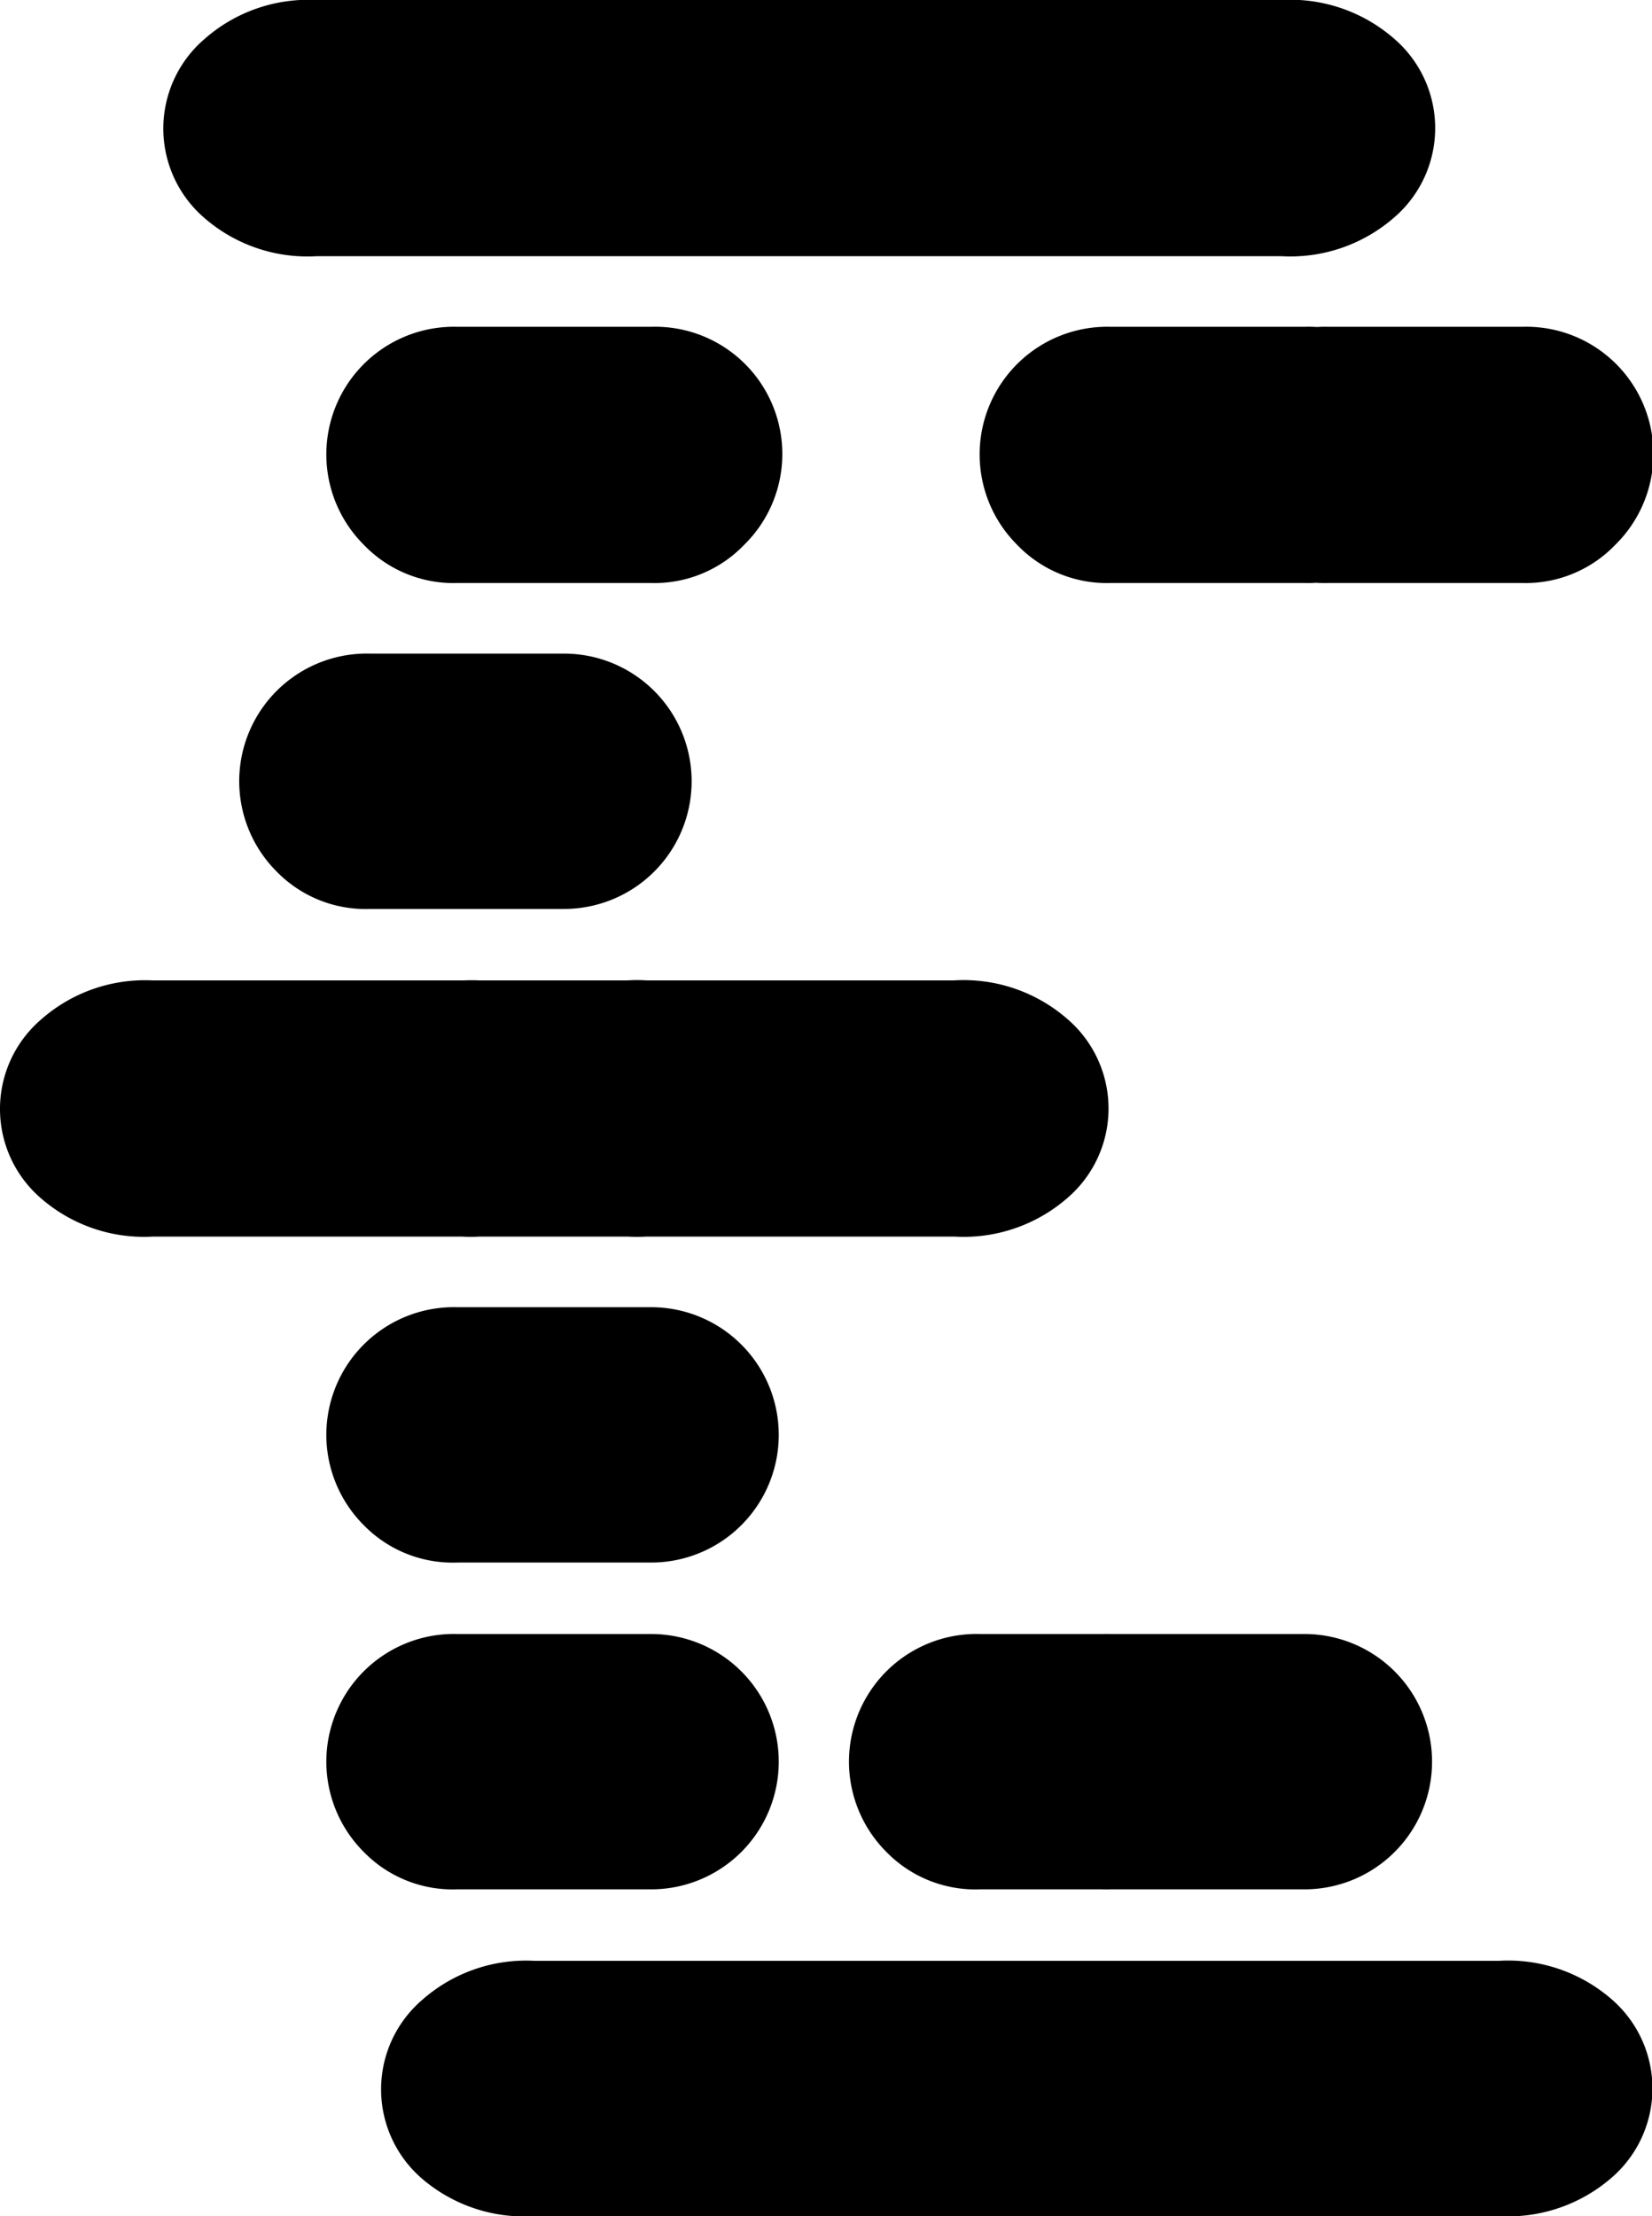 <svg xmlns="http://www.w3.org/2000/svg" viewBox="0 0 75.86 101.72"><g id="Layer_2" data-name="Layer 2"><g id="Layer_1-2" data-name="Layer 1"><path d="M9.38,10a5.41,5.41,0,0,1,0-8.2A7.21,7.21,0,0,1,14.53,0h44.3A7.25,7.25,0,0,1,64,1.76,5.41,5.41,0,0,1,64,10a7.25,7.25,0,0,1-5.15,1.76H14.53A7.21,7.21,0,0,1,9.38,10Zm10,90a5.41,5.41,0,0,1,0-8.2A7.21,7.21,0,0,1,24.53,90h44.3A7.25,7.25,0,0,1,74,91.76a5.41,5.41,0,0,1,0,8.2,7.25,7.25,0,0,1-5.15,1.76H24.53A7.21,7.21,0,0,1,19.38,100ZM16.7,25A5.86,5.86,0,0,1,21,15h8.9a5.84,5.84,0,0,1,4.28,10,5.71,5.71,0,0,1-4.28,1.76H21A5.71,5.71,0,0,1,16.7,25Zm-4,15A5.86,5.86,0,0,1,17,30h8.9a5.86,5.86,0,1,1,0,11.72H17A5.71,5.71,0,0,1,12.7,40Zm4.18,15a5.41,5.41,0,0,1,0-8.2A7.21,7.21,0,0,1,22,45h21.8A7.25,7.25,0,0,1,49,46.76,5.41,5.41,0,0,1,49,55a7.25,7.25,0,0,1-5.15,1.76H22A7.21,7.21,0,0,1,16.88,55Zm-15,0a5.41,5.41,0,0,1,0-8.2A7.21,7.21,0,0,1,7,45h21.8A7.25,7.25,0,0,1,34,46.76,5.41,5.41,0,0,1,34,55a7.25,7.25,0,0,1-5.15,1.76H7A7.21,7.21,0,0,1,1.88,55ZM16.7,70A5.86,5.86,0,0,1,21,60h8.9a5.86,5.86,0,1,1,0,11.72H21A5.71,5.71,0,0,1,16.7,70Zm0,15A5.86,5.86,0,0,1,21,75h8.9a5.86,5.86,0,1,1,0,11.72H21A5.71,5.71,0,0,1,16.7,85Zm30-60A5.86,5.86,0,0,1,51,15h8.9a5.84,5.84,0,0,1,4.28,10,5.71,5.71,0,0,1-4.28,1.76H51A5.71,5.71,0,0,1,46.7,25Zm10,0A5.86,5.86,0,0,1,61,15h8.9a5.84,5.84,0,0,1,4.28,10,5.71,5.71,0,0,1-4.28,1.76H61A5.71,5.71,0,0,1,56.7,25Zm-10,60A5.86,5.86,0,0,1,51,75h8.9a5.86,5.86,0,1,1,0,11.72H51A5.71,5.71,0,0,1,46.7,85Zm-6,0A5.86,5.86,0,0,1,45,75h8.9a5.86,5.86,0,1,1,0,11.72H45A5.71,5.71,0,0,1,40.7,85Z"/></g></g></svg>